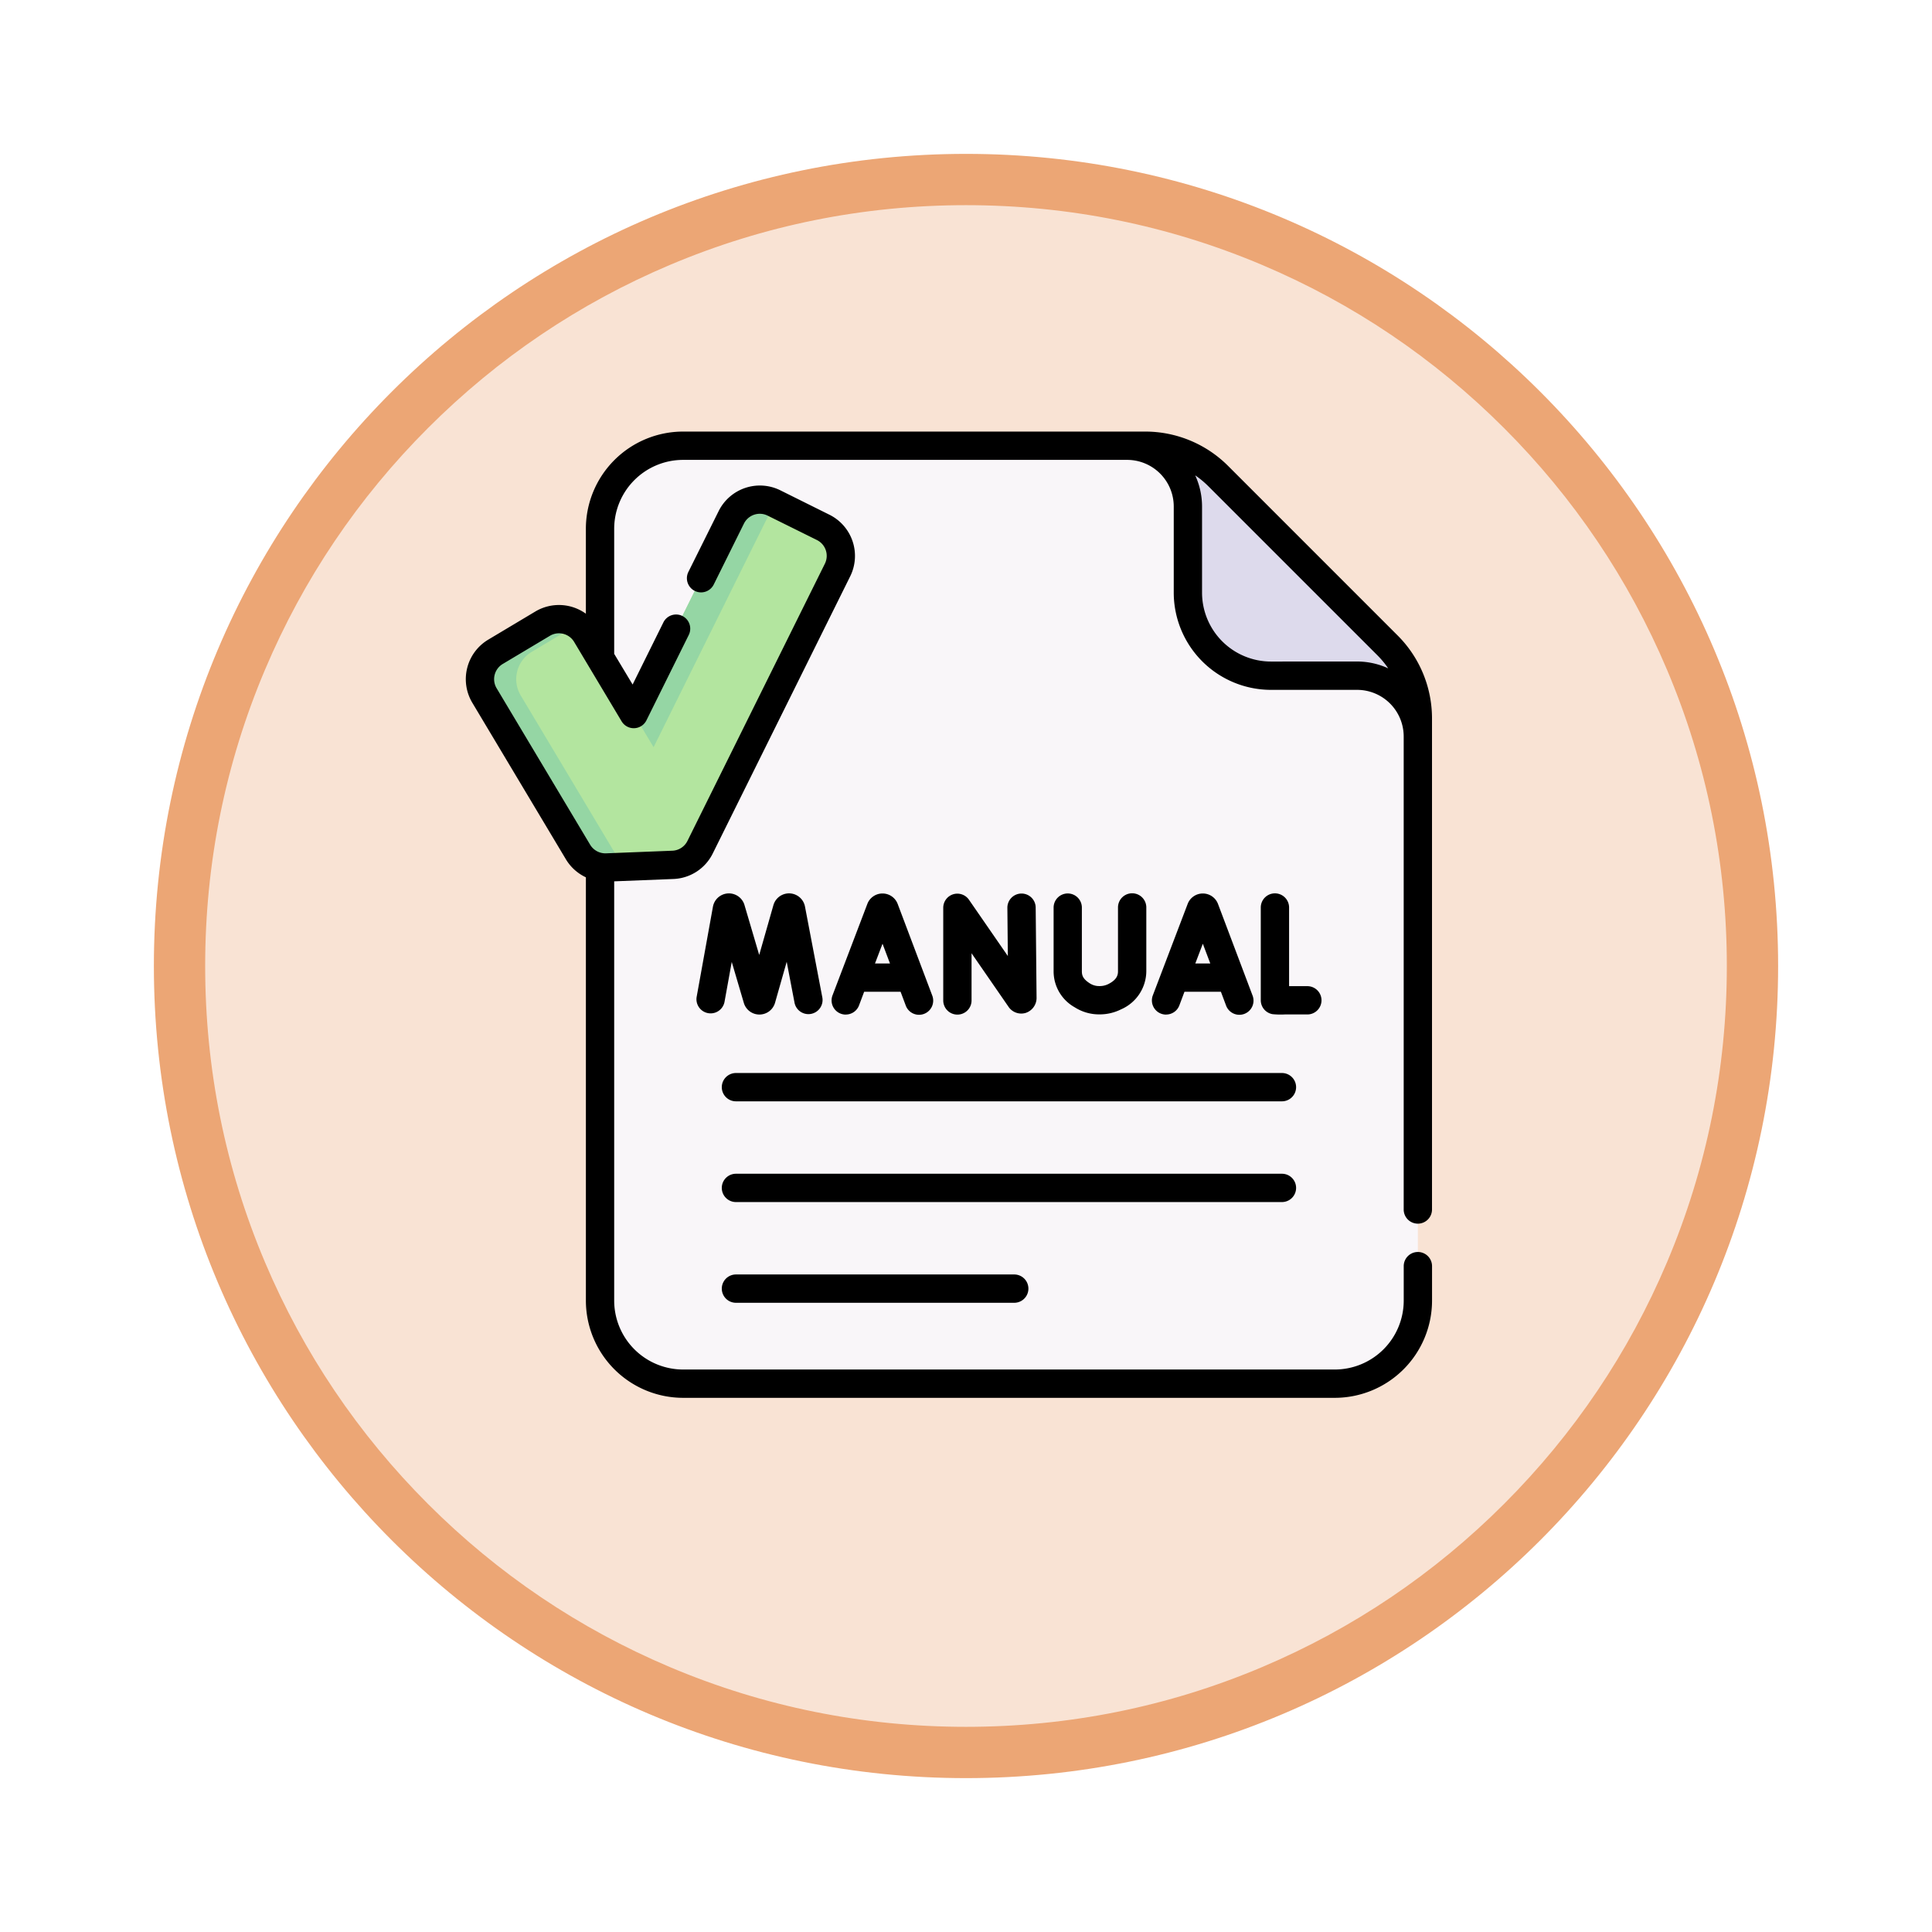 <svg xmlns="http://www.w3.org/2000/svg" xmlns:xlink="http://www.w3.org/1999/xlink" width="113" height="113" viewBox="0 0 113 113">
  <defs>
    <filter id="Trazado_982547" x="0" y="0" width="113" height="113" filterUnits="userSpaceOnUse">
      <feOffset dy="3" input="SourceAlpha"/>
      <feGaussianBlur stdDeviation="3" result="blur"/>
      <feFlood flood-opacity="0.161"/>
      <feComposite operator="in" in2="blur"/>
      <feComposite in="SourceGraphic"/>
    </filter>
  </defs>
  <g id="Grupo_1228999" data-name="Grupo 1228999" transform="translate(-692 -3415.293)">
    <g id="Grupo_1227103" data-name="Grupo 1227103" transform="translate(0 1832.697)">
      <g id="Grupo_1225956" data-name="Grupo 1225956" transform="translate(701 1588.596)">
        <g id="Grupo_1208038" data-name="Grupo 1208038">
          <g id="Grupo_1202104" data-name="Grupo 1202104">
            <g id="Grupo_1201923" data-name="Grupo 1201923" transform="translate(0 0)">
              <g id="Grupo_1176928" data-name="Grupo 1176928">
                <g id="Grupo_1172322" data-name="Grupo 1172322">
                  <g id="Grupo_1164700" data-name="Grupo 1164700">
                    <g id="Grupo_1160931" data-name="Grupo 1160931">
                      <g id="Grupo_1160749" data-name="Grupo 1160749">
                        <g id="Grupo_1158891" data-name="Grupo 1158891">
                          <g id="Grupo_1157406" data-name="Grupo 1157406">
                            <g id="Grupo_1155793" data-name="Grupo 1155793">
                              <g id="Grupo_1154704" data-name="Grupo 1154704">
                                <g id="Grupo_1150790" data-name="Grupo 1150790">
                                  <g id="Grupo_1154214" data-name="Grupo 1154214">
                                    <g id="Grupo_1152583" data-name="Grupo 1152583">
                                      <g id="Grupo_1146973" data-name="Grupo 1146973">
                                        <g id="Grupo_1146954" data-name="Grupo 1146954">
                                          <g transform="matrix(1, 0, 0, 1, -9, -6)" filter="url(#Trazado_982547)">
                                            <g id="Trazado_982547-2" data-name="Trazado 982547" transform="translate(9 6)" fill="#f9e3d4">
                                              <path d="M 47.5 93.5 C 41.289 93.5 35.265 92.284 29.595 89.886 C 24.118 87.569 19.198 84.252 14.973 80.027 C 10.748 75.802 7.431 70.882 5.114 65.405 C 2.716 59.735 1.5 53.711 1.5 47.5 C 1.5 41.289 2.716 35.265 5.114 29.595 C 7.431 24.118 10.748 19.198 14.973 14.973 C 19.198 10.748 24.118 7.431 29.595 5.114 C 35.265 2.716 41.289 1.5 47.5 1.5 C 53.711 1.5 59.735 2.716 65.405 5.114 C 70.882 7.431 75.802 10.748 80.027 14.973 C 84.252 19.198 87.569 24.118 89.886 29.595 C 92.284 35.265 93.5 41.289 93.5 47.5 C 93.5 53.711 92.284 59.735 89.886 65.405 C 87.569 70.882 84.252 75.802 80.027 80.027 C 75.802 84.252 70.882 87.569 65.405 89.886 C 59.735 92.284 53.711 93.5 47.5 93.5 Z" stroke="none"/>
                                              <path d="M 47.5 3 C 41.491 3 35.664 4.176 30.18 6.496 C 24.881 8.737 20.122 11.946 16.034 16.034 C 11.946 20.121 8.737 24.881 6.496 30.179 C 4.176 35.664 3 41.491 3 47.5 C 3 53.509 4.176 59.336 6.496 64.82 C 8.737 70.119 11.946 74.878 16.034 78.966 C 20.122 83.054 24.881 86.263 30.18 88.504 C 35.664 90.824 41.491 92 47.5 92 C 53.509 92 59.336 90.824 64.821 88.504 C 70.119 86.263 74.878 83.054 78.966 78.966 C 83.054 74.878 86.263 70.119 88.504 64.82 C 90.824 59.336 92 53.509 92 47.5 C 92 41.491 90.824 35.664 88.504 30.179 C 86.263 24.881 83.054 20.121 78.966 16.034 C 74.878 11.946 70.119 8.737 64.821 6.496 C 59.336 4.176 53.509 3 47.5 3 M 47.5 0 C 73.734 0 95 21.266 95 47.5 C 95 73.733 73.734 95 47.5 95 C 21.266 95 7.62939453125e-06 73.733 7.62939453125e-06 47.5 C 7.62939453125e-06 21.266 21.266 0 47.5 0 Z" stroke="none" fill="#eca675"/>
                                            </g>
                                          </g>
                                        </g>
                                      </g>
                                    </g>
                                  </g>
                                </g>
                              </g>
                            </g>
                          </g>
                        </g>
                      </g>
                    </g>
                  </g>
                </g>
              </g>
            </g>
          </g>
        </g>
      </g>
    </g>
    <g id="manual" transform="translate(719.235 3440.535)">
      <g id="Grupo_1228997" data-name="Grupo 1228997" transform="translate(0.836 0.828)">
        <g id="Grupo_1228994" data-name="Grupo 1228994" transform="translate(7.024)">
          <path id="Trazado_1191332" data-name="Trazado 1191332" d="M118.973,23.469V57.505a4.857,4.857,0,0,1-4.857,4.857H76a4.857,4.857,0,0,1-4.857-4.857V12.361A4.857,4.857,0,0,1,76,7.5h27.011A6.072,6.072,0,0,1,107.3,9.282l9.894,9.894A6.071,6.071,0,0,1,118.973,23.469Z" transform="translate(-71.14 -7.504)" fill="#f9f6f9"/>
          <path id="Trazado_1191333" data-name="Trazado 1191333" d="M367.465,23.47v1.036a3.552,3.552,0,0,0-3.552-3.552h-5.041a4.857,4.857,0,0,1-4.857-4.857V11.057a3.552,3.552,0,0,0-3.552-3.552H351.5a6.076,6.076,0,0,1,4.294,1.778l9.893,9.893a6.076,6.076,0,0,1,1.778,4.294Z" transform="translate(-319.631 -7.505)" fill="#dddaec"/>
        </g>
        <g id="Grupo_1228996" data-name="Grupo 1228996" transform="translate(0 3.152)">
          <path id="Trazado_1191334" data-name="Trazado 1191334" d="M28.417,40.175a1.861,1.861,0,0,0-.84-2.494l-2.882-1.428a1.861,1.861,0,0,0-2.494.84L16.5,48.6,13.72,43.955a1.86,1.86,0,0,0-2.552-.642l-2.76,1.65a1.861,1.861,0,0,0-.642,2.552l5.472,9.153a1.861,1.861,0,0,0,1.669.905l3.879-.153a1.858,1.858,0,0,0,1.593-1.033Z" transform="translate(-7.502 -36.059)" fill="#b3e59f"/>
          <g id="Grupo_1228995" data-name="Grupo 1228995" transform="translate(0 0)">
            <path id="Trazado_1191335" data-name="Trazado 1191335" d="M90.16,50.542,96.825,37.1a1.851,1.851,0,0,1,.626-.715l-.254-.126a1.861,1.861,0,0,0-2.494.84L89,48.6Z" transform="translate(-80.004 -36.061)" fill="#95d6a4"/>
            <path id="Trazado_1191336" data-name="Trazado 1191336" d="M15.36,113.01l-5.472-9.153a1.861,1.861,0,0,1,.642-2.552l2.649-1.583a1.859,1.859,0,0,0-2.011-.066l-2.76,1.65a1.861,1.861,0,0,0-.642,2.552l5.472,9.153a1.862,1.862,0,0,0,1.669.905l1.572-.062A1.863,1.863,0,0,1,15.36,113.01Z" transform="translate(-7.502 -92.401)" fill="#95d6a4"/>
          </g>
        </g>
      </g>
      <g id="Grupo_1228998" data-name="Grupo 1228998" transform="translate(0.009 0)">
        <path id="Trazado_1191337" data-name="Trazado 1191337" d="M56.521,16.793A6.854,6.854,0,0,0,54.5,11.915L44.607,2.021A6.854,6.854,0,0,0,39.729,0H12.717A5.692,5.692,0,0,0,7.032,5.686v4.967a2.693,2.693,0,0,0-2.955-.129l-2.761,1.65A2.692,2.692,0,0,0,.39,15.861l5.472,9.153a2.691,2.691,0,0,0,1.171,1.057V50.829a5.692,5.692,0,0,0,5.685,5.686h38.12a5.692,5.692,0,0,0,5.685-5.686V48.813a.828.828,0,0,0-1.656,0v2.016a4.034,4.034,0,0,1-4.029,4.03H12.717a4.034,4.034,0,0,1-4.029-4.03V26.306l3.465-.137a2.682,2.682,0,0,0,2.3-1.492L22.493,8.464a2.689,2.689,0,0,0-1.215-3.6L18.4,3.433a2.693,2.693,0,0,0-3.6,1.214L13.027,8.21a.828.828,0,0,0,1.484.735l1.766-3.563a1.035,1.035,0,0,1,1.386-.466l2.881,1.427a1.033,1.033,0,0,1,.467,1.385L12.972,23.943a1.029,1.029,0,0,1-.883.572l-3.878.153a1.039,1.039,0,0,1-.927-.5L1.811,15.011a1.035,1.035,0,0,1,.356-1.417l2.761-1.649a1.034,1.034,0,0,1,1.417.357l2.777,4.645a.828.828,0,0,0,1.452-.057l2.476-4.995a.828.828,0,0,0-1.484-.735l-1.8,3.635L8.688,13V5.686a4.034,4.034,0,0,1,4.029-4.03H38.708A2.727,2.727,0,0,1,41.416,4.38V9.421A5.692,5.692,0,0,0,47.1,15.107h5.041a2.727,2.727,0,0,1,2.724,2.723V45.5a.828.828,0,0,0,1.656,0ZM47.1,13.451a4.034,4.034,0,0,1-4.029-4.03V4.38a4.353,4.353,0,0,0-.4-1.819,5.3,5.3,0,0,1,.763.631l9.894,9.894a5.3,5.3,0,0,1,.632.763,4.354,4.354,0,0,0-1.821-.4Z" transform="translate(-0.009 0)"/>
        <path id="Trazado_1191338" data-name="Trazado 1191338" d="M168.424,339.894H136.49a.828.828,0,0,0,0,1.656h31.934a.828.828,0,1,0,0-1.656Z" transform="translate(-120.689 -302.377)"/>
        <path id="Trazado_1191339" data-name="Trazado 1191339" d="M169.252,394.095a.828.828,0,0,0-.828-.828H136.49a.828.828,0,0,0,0,1.656h31.934A.828.828,0,0,0,169.252,394.095Z" transform="translate(-120.689 -349.858)"/>
        <path id="Trazado_1191340" data-name="Trazado 1191340" d="M136.49,446.64a.828.828,0,1,0,0,1.656h16.277a.828.828,0,1,0,0-1.656Z" transform="translate(-120.689 -397.34)"/>
        <path id="Trazado_1191341" data-name="Trazado 1191341" d="M194.686,251.824a.828.828,0,0,0,.774-.533l.3-.8h2.131l.3.8a.828.828,0,1,0,1.549-.585l-2.019-5.35-.009-.023a.947.947,0,0,0-.879-.589h0a.948.948,0,0,0-.879.591l-.007.019-2.038,5.35a.829.829,0,0,0,.774,1.123Zm2.584-2.988h-.875l.44-1.154Z" transform="translate(-172.461 -217.727)"/>
        <path id="Trazado_1191342" data-name="Trazado 1191342" d="M364.417,251.824a.828.828,0,0,0,.774-.533l.3-.8h2.131l.3.8a.828.828,0,1,0,1.549-.585l-2.019-5.35-.009-.023a.947.947,0,0,0-.879-.589h0a.948.948,0,0,0-.879.591l-.007.019-2.038,5.35a.829.829,0,0,0,.774,1.123ZM367,248.836h-.875l.44-1.154Z" transform="translate(-323.457 -217.727)"/>
        <path id="Trazado_1191343" data-name="Trazado 1191343" d="M253.577,244.79a.828.828,0,0,0-.581.79V251a.828.828,0,0,0,1.656,0v-2.76l2.153,3.118a.9.9,0,0,0,1.015.37.925.925,0,0,0,.634-.918l-.051-5.243a.828.828,0,0,0-.828-.82h-.008a.828.828,0,0,0-.82.836l.027,2.819-2.27-3.287A.828.828,0,0,0,253.577,244.79Z" transform="translate(-225.071 -217.727)"/>
        <path id="Trazado_1191344" data-name="Trazado 1191344" d="M124.271,248.748l.708,2.4.009.029a.949.949,0,0,0,.9.648h.005a.949.949,0,0,0,.9-.657l.009-.028.683-2.4.453,2.368a.828.828,0,1,0,1.626-.311l-1.012-5.3a.95.95,0,0,0-1.835-.1l-.009.029-.831,2.914-.862-2.922-.009-.03a.95.95,0,0,0-1.836.133l-.954,5.284a.828.828,0,0,0,1.629.294Z" transform="translate(-108.716 -217.728)"/>
        <path id="Trazado_1191345" data-name="Trazado 1191345" d="M424.771,250.988a.828.828,0,0,0-.828-.823h0l-1.068,0v-4.6a.828.828,0,0,0-1.656,0v5.422a.828.828,0,0,0,.688.816,4.756,4.756,0,0,0,.71.017c.292,0,.716,0,1.335,0A.828.828,0,0,0,424.771,250.988Z" transform="translate(-374.722 -217.728)"/>
        <path id="Trazado_1191346" data-name="Trazado 1191346" d="M312.308,244.743a.828.828,0,0,0-.828.828V249.3a2.408,2.408,0,0,0,1.233,2.1,2.646,2.646,0,0,0,1.445.416h0a2.785,2.785,0,0,0,1.266-.294,2.45,2.45,0,0,0,1.478-2.231v-3.73a.828.828,0,1,0-1.656,0v3.73c0,.23-.067.5-.567.752a1.13,1.13,0,0,1-.521.117h0a1,1,0,0,1-.556-.156c-.392-.251-.469-.45-.469-.709v-3.734A.828.828,0,0,0,312.308,244.743Z" transform="translate(-277.1 -217.728)"/>
      </g>
    </g>
  </g>
</svg>

